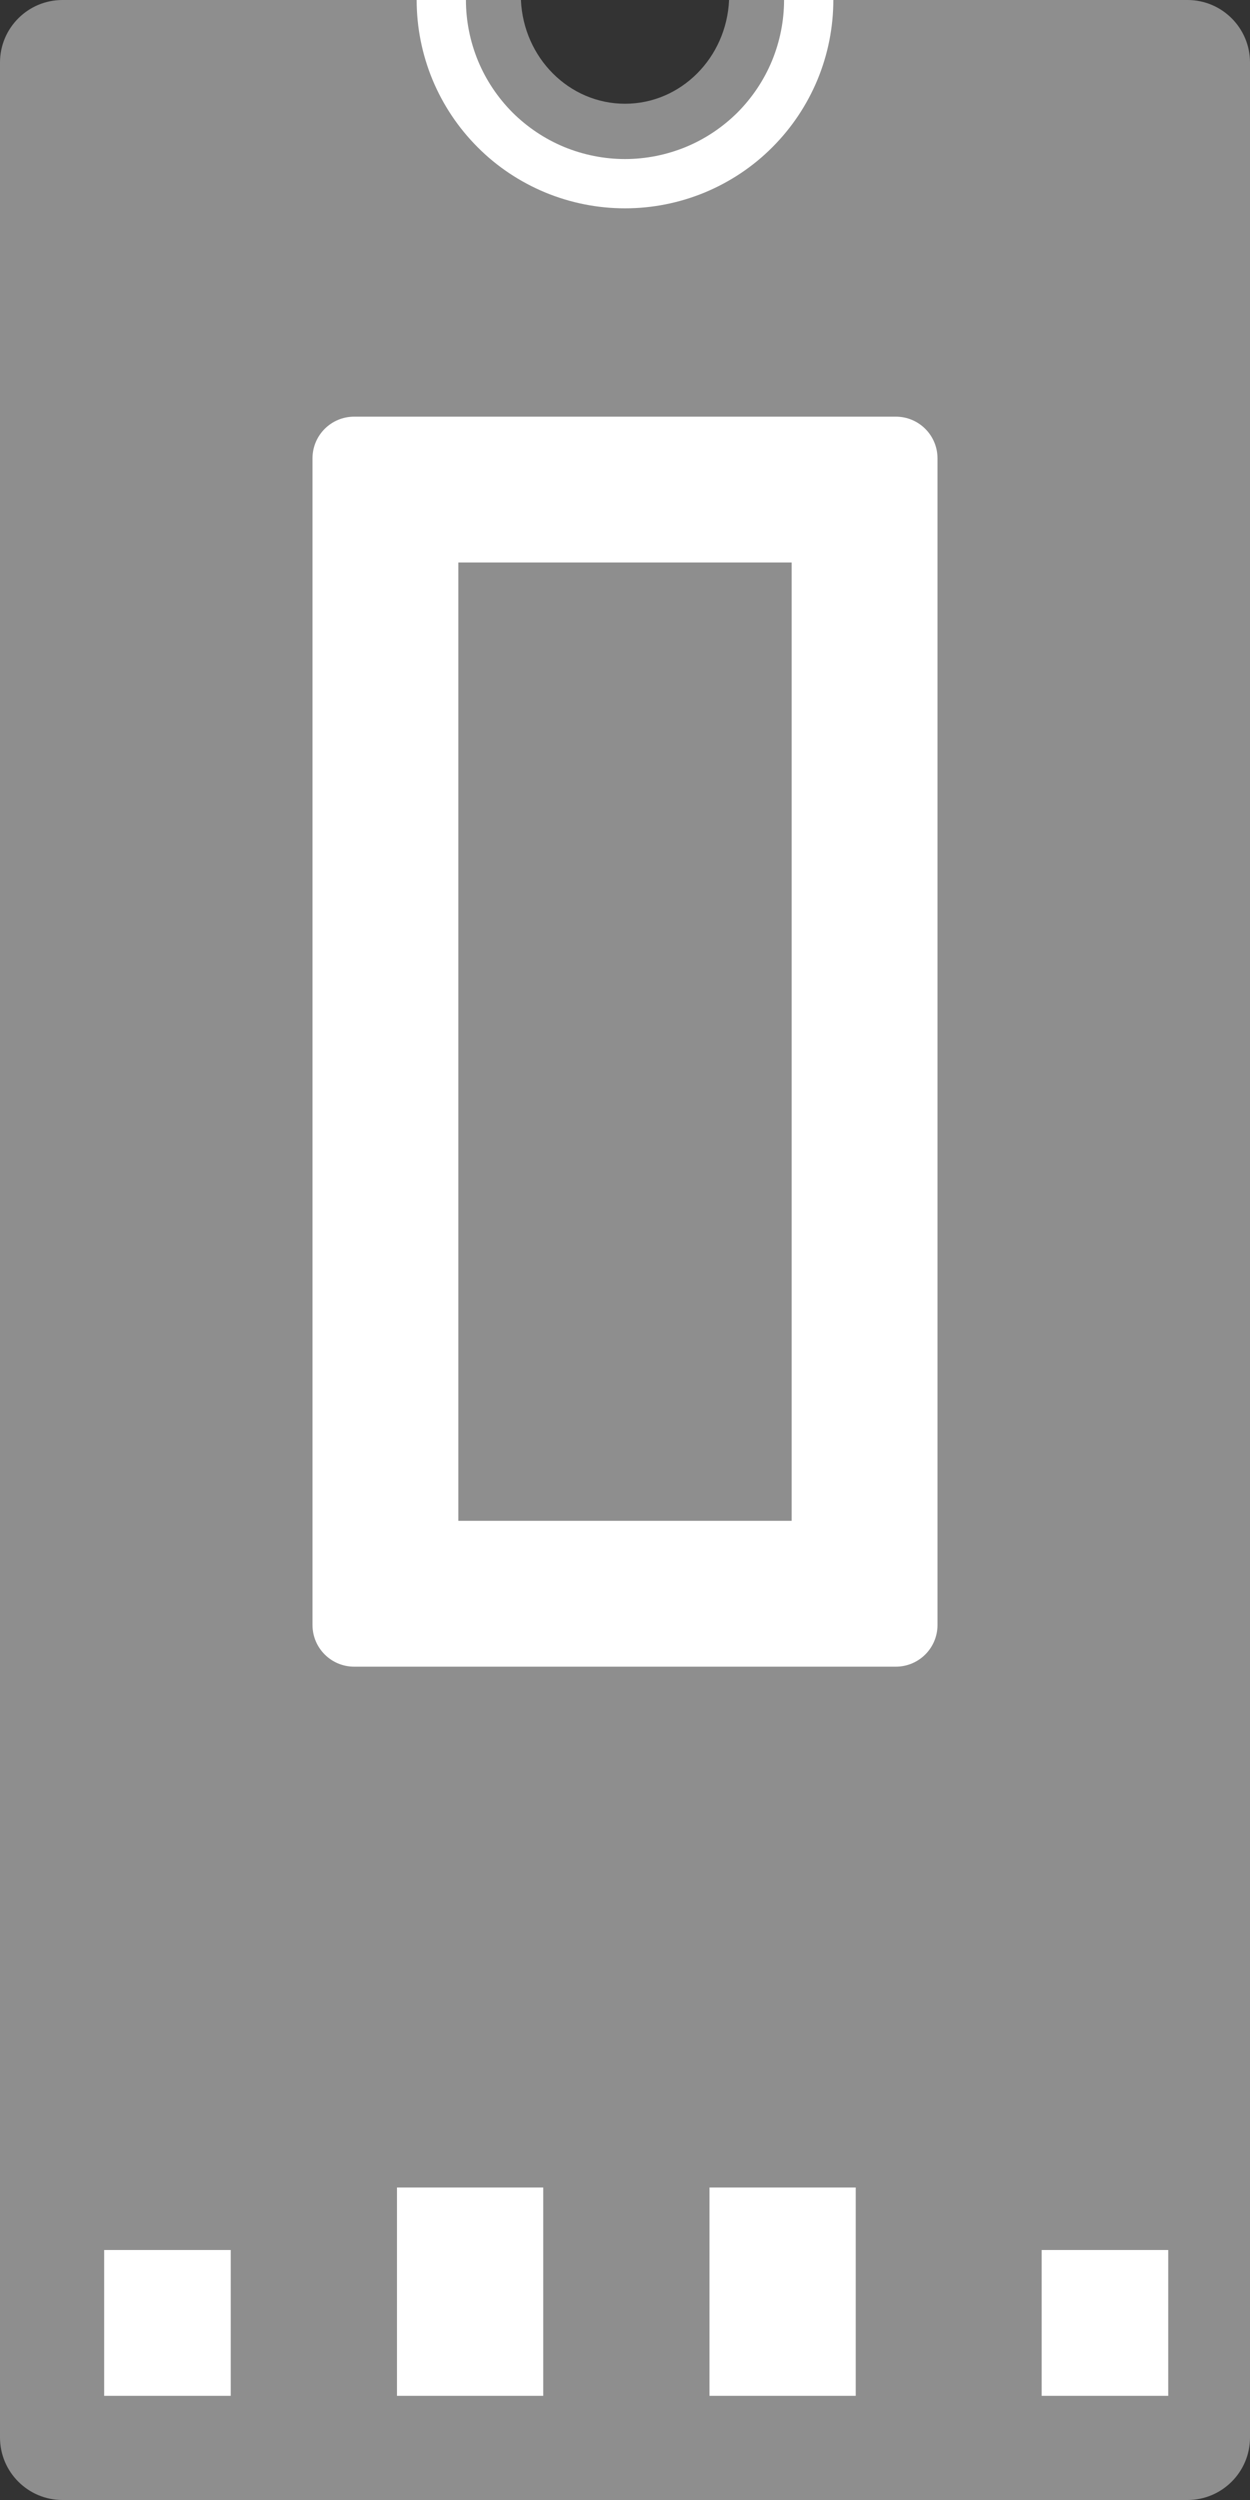 <svg width="12" height="24" viewBox="0 0 12 24" fill="none" xmlns="http://www.w3.org/2000/svg">
<rect x="0" y="0" width="12" height="24" fill="#333333" stroke="none"/>
<path fill-rule="evenodd" clip-rule="evenodd" d="M5.001 0H0.6C0.269 0 0 0.269 0 0.6V23.4C0 23.731 0.269 24 0.6 24H11.4C11.731 24 12 23.731 12 23.4V0.6C12 0.269 11.731 0 11.4 0H6.999C6.975 0.554 6.537 0.996 6 0.996C5.463 0.996 5.025 0.554 5.001 0Z" fill="#8E8E8E"/>
<rect x="11.215" y="23" width="1.215" height="1.4" transform="rotate(-180 11.215 23)" fill="white"/>
<rect x="8.215" y="23" width="1.404" height="2" transform="rotate(-180 8.215 23)" fill="white"/>
<rect x="5.215" y="23" width="1.404" height="2" transform="rotate(-180 5.215 23)" fill="white"/>
<rect x="2.215" y="23" width="1.215" height="1.4" transform="rotate(-180 2.215 23)" fill="white"/>
<path fill-rule="evenodd" clip-rule="evenodd" d="M4 0C4 0.263 4.052 0.523 4.152 0.765C4.253 1.008 4.4 1.228 4.586 1.414C4.771 1.6 4.992 1.747 5.235 1.848C5.477 1.948 5.737 2 6 2C6.263 2 6.523 1.948 6.765 1.848C7.008 1.747 7.229 1.6 7.414 1.414C7.6 1.228 7.747 1.008 7.848 0.765C7.948 0.523 8 0.263 8 0H7.527C7.527 0.201 7.487 0.399 7.411 0.584C7.334 0.77 7.221 0.938 7.08 1.08C6.938 1.221 6.77 1.334 6.584 1.411C6.399 1.487 6.2 1.527 6 1.527C5.8 1.527 5.601 1.487 5.416 1.411C5.23 1.334 5.062 1.221 4.92 1.08C4.779 0.938 4.666 0.77 4.589 0.584C4.513 0.399 4.473 0.201 4.473 0H4Z" fill="white"/>
<path fill-rule="evenodd" clip-rule="evenodd" d="M4.4 5.4V14.6H7.6V5.4H4.4ZM3.4 4C3.179 4 3 4.179 3 4.4V15.6C3 15.821 3.179 16 3.4 16H8.6C8.821 16 9 15.821 9 15.6V4.4C9 4.179 8.821 4 8.6 4H3.4Z" fill="white"/>
</svg>
